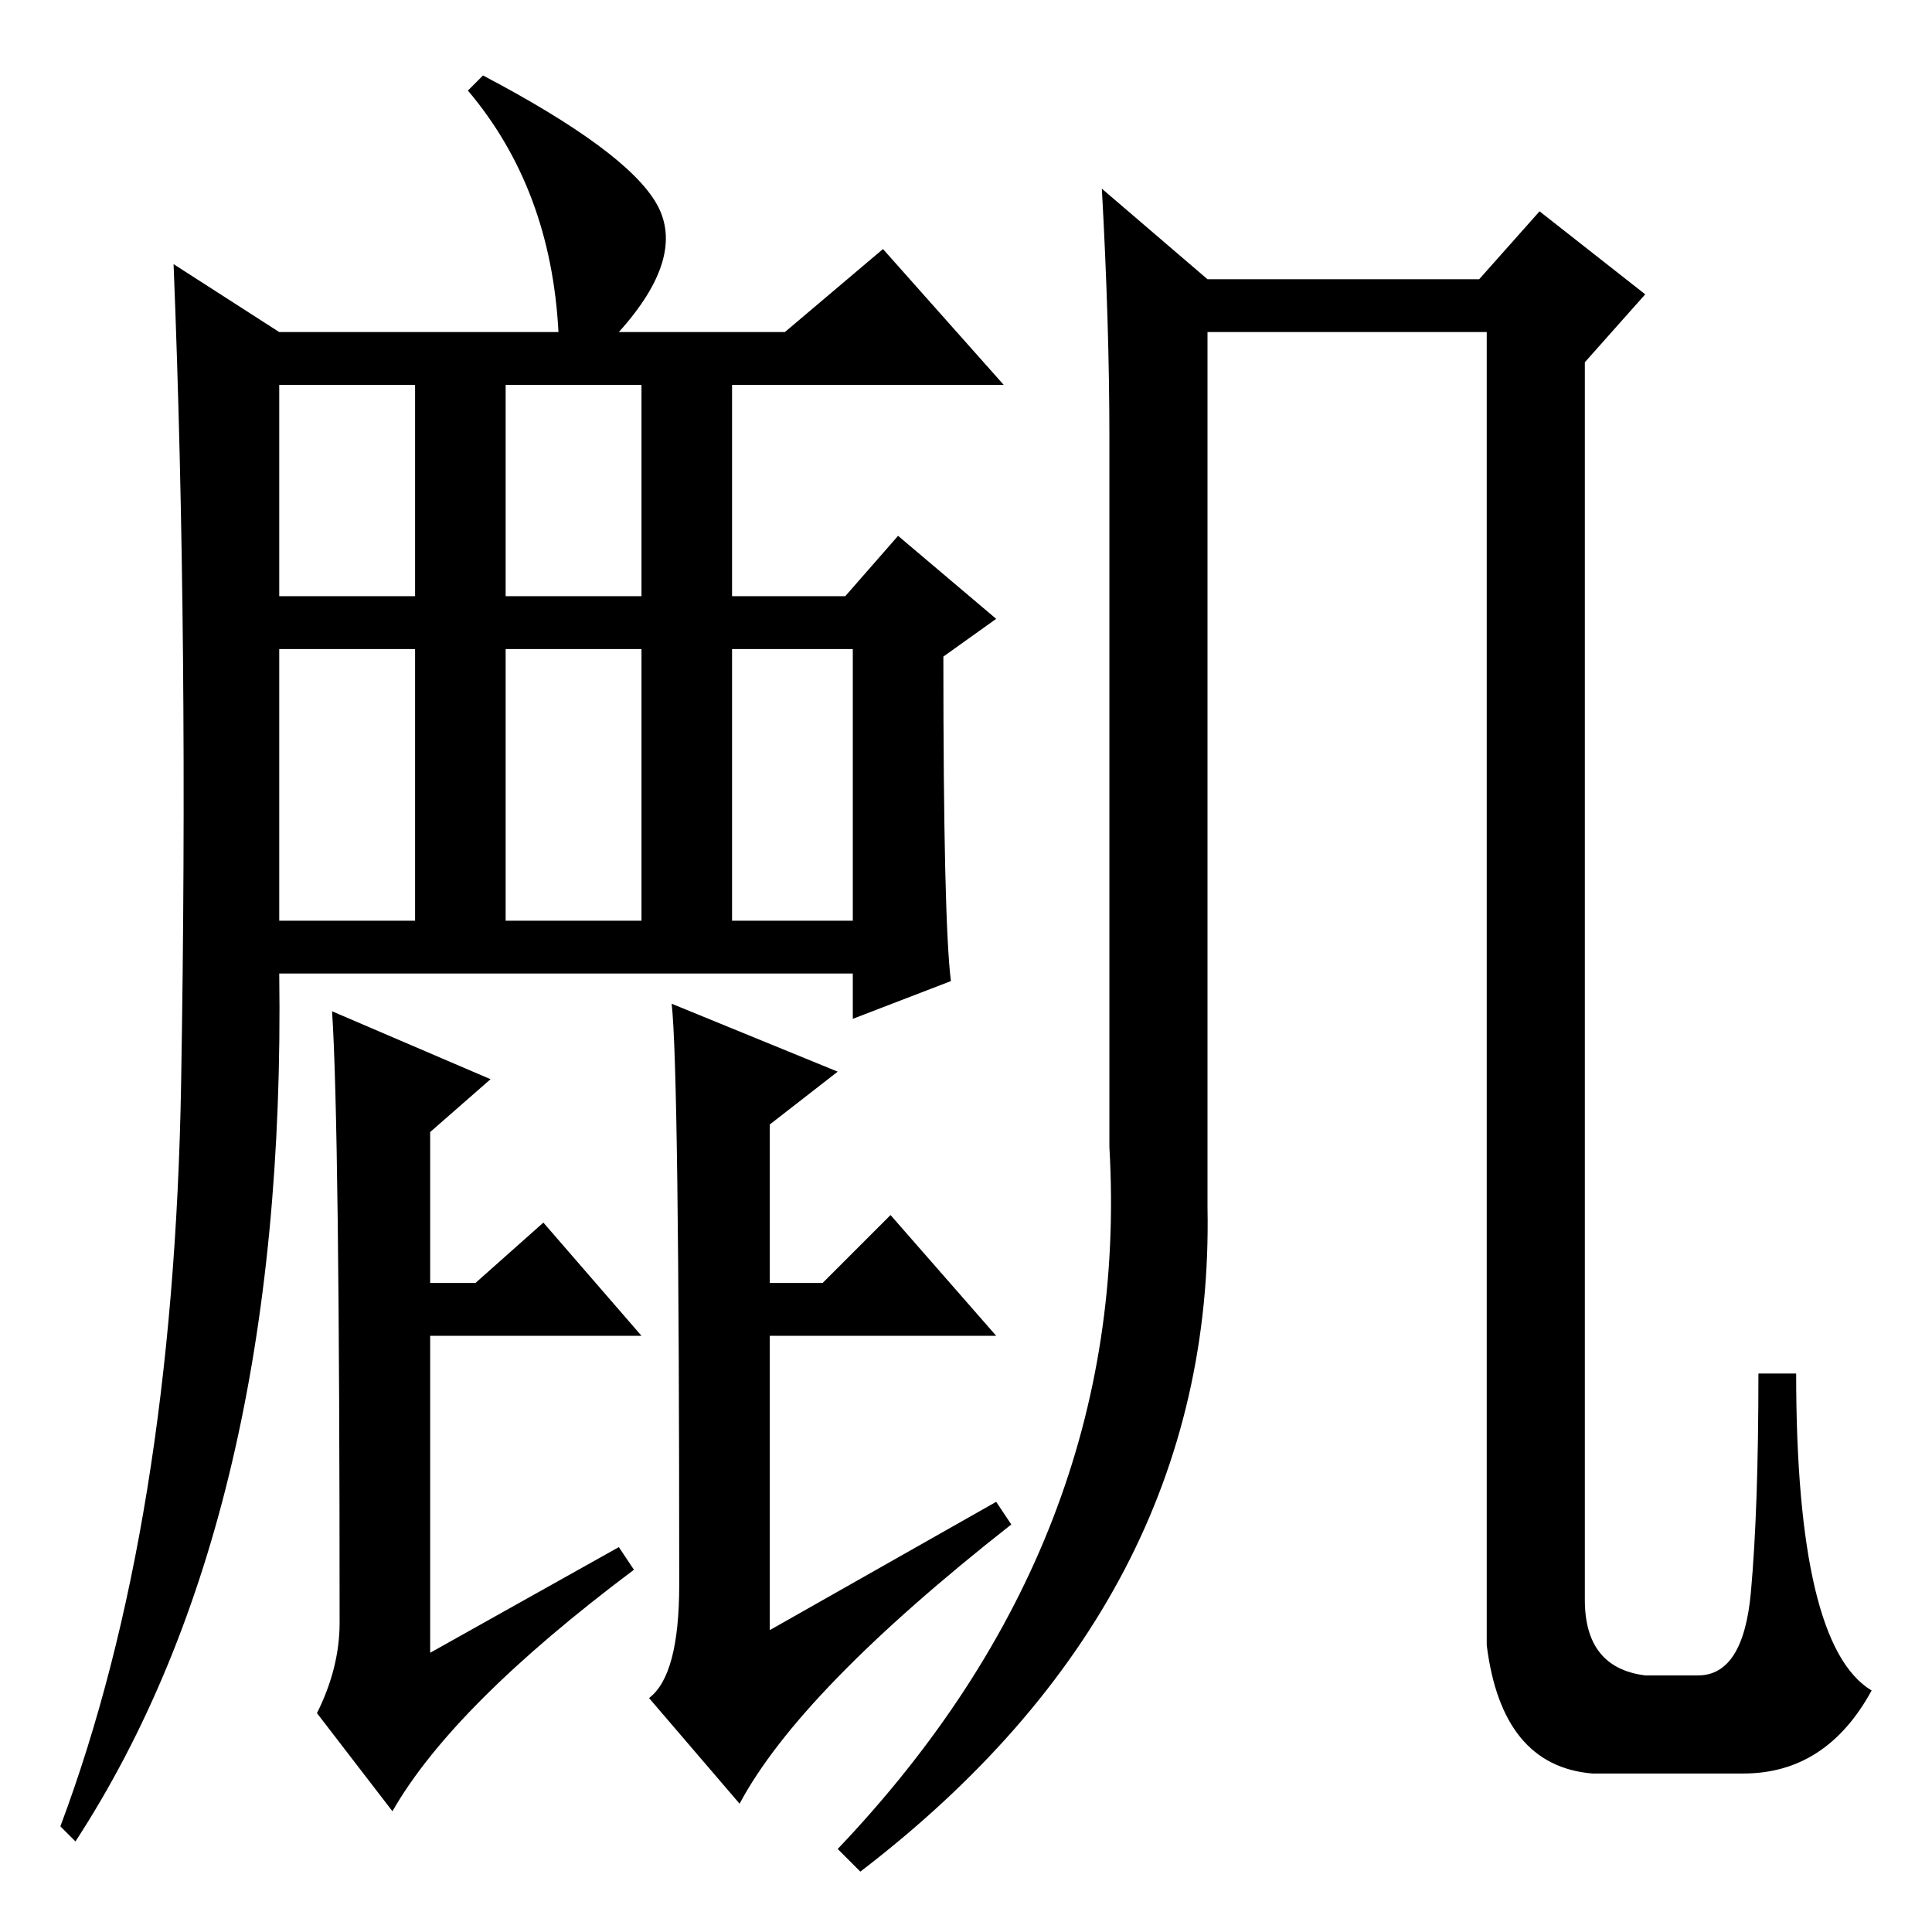 <?xml version="1.0" standalone="no"?>
<!DOCTYPE svg PUBLIC "-//W3C//DTD SVG 1.1//EN" "http://www.w3.org/Graphics/SVG/1.1/DTD/svg11.dtd" >
<svg xmlns="http://www.w3.org/2000/svg" xmlns:xlink="http://www.w3.org/1999/xlink" version="1.1" viewBox="0 -36 256 256">
  <g transform="matrix(1 0 0 -1 0 220)">
   <path fill="currentColor"
d="M24 112.5q1 58.5 -1 108.5l14 -9h37q-1 19 -12 32l2 2q19 -10 23 -17t-5 -17h22l13 11l16 -18h-36v-28h15l7 8l13 -11l-7 -5q0 -35 1 -43l-13 -5v6h-76q1 -72 -27 -115l-2 2q15 40 16 98.5zM37 177h18v28h-18v-28zM67 177h18v28h-18v-28zM37 134h18v36h-18v-36zM67 134
h18v36h-18v-36zM97 134h16v36h-16v-36zM44 122l21 -9l-8 -7v-20h6l9 8l13 -15h-28v-42l25 14l2 -3q-24 -18 -32 -32l-10 13q3 6 3 12q0 66 -1 81zM89 123l22 -9l-9 -7v-21h7l9 9l14 -16h-30v-39l30 17l2 -3q-28 -22 -36 -37l-12 14q4 3 4 15q0 68 -1 77zM147 104v94
q0 15 -1 33l14 -12h36l8 9l14 -11l-8 -9v-164q0 -9 8 -10h7q6 0 7 11t1 29h5q0 -36 10 -42q-6 -11 -17 -11h-20q-12 1 -14 17v174h-37v-116q1 -52 -46 -88l-3 3q39 41 36 93z" />
  </g>

</svg>
